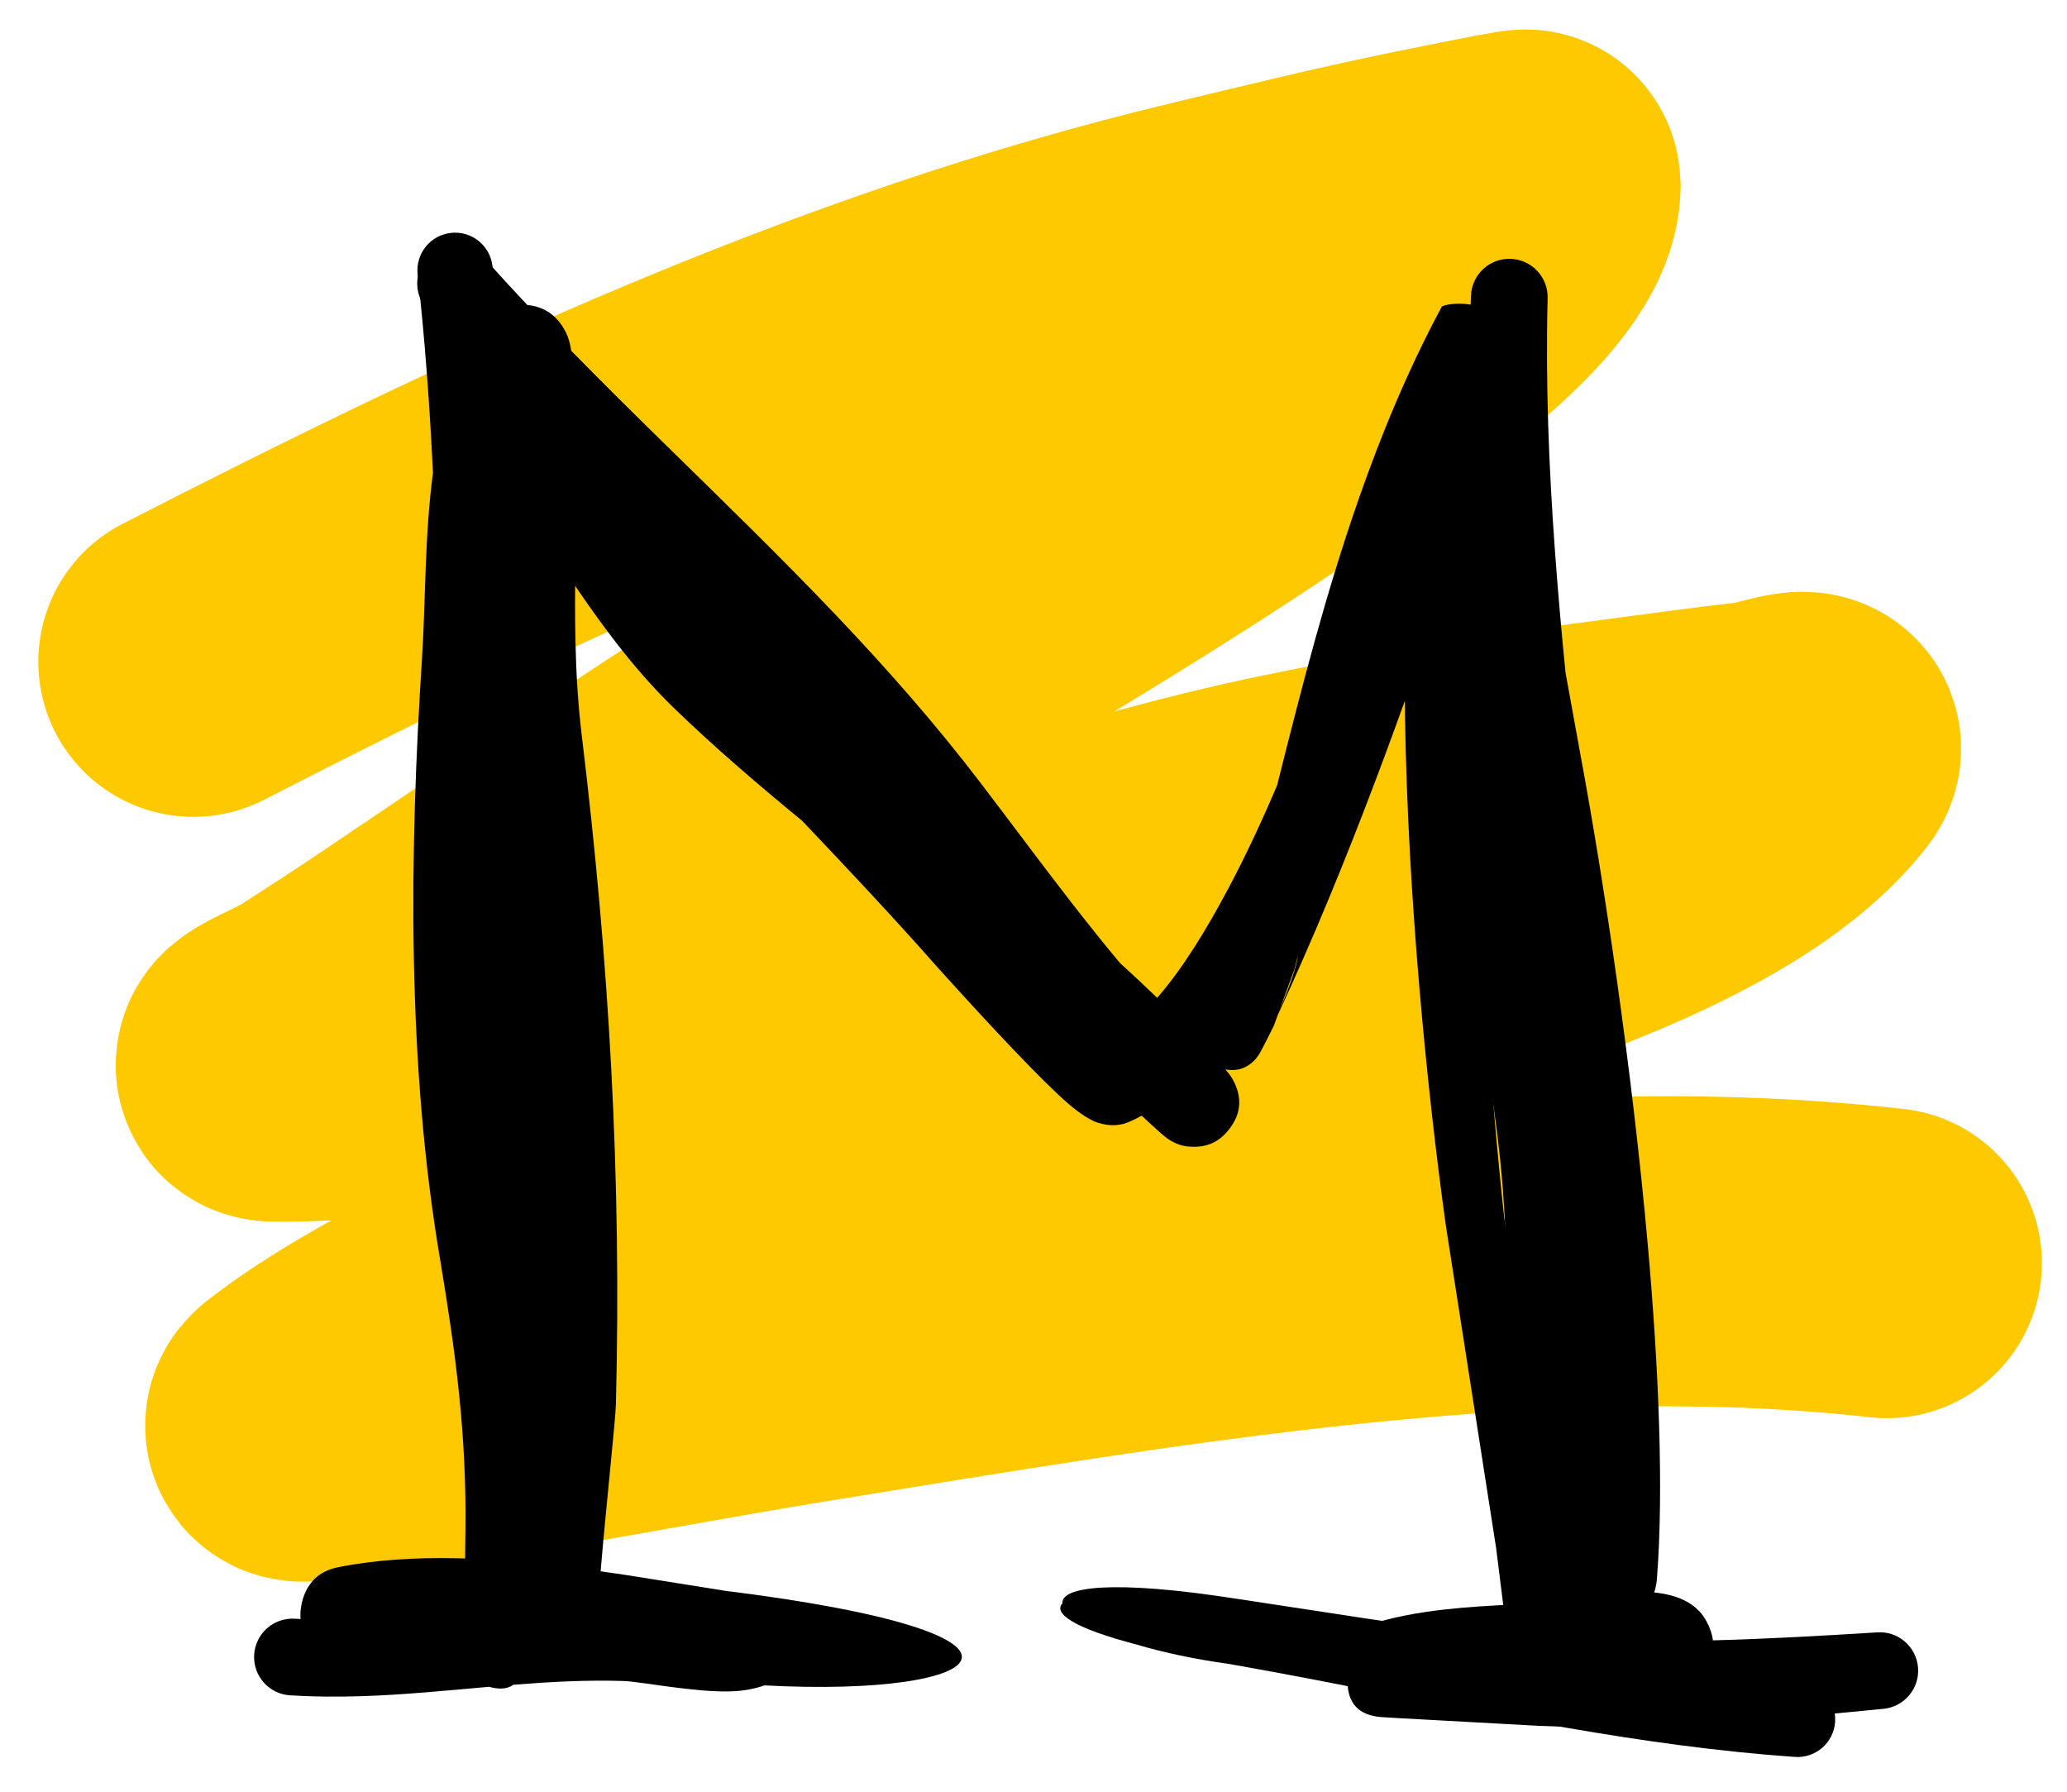 <?xml version="1.0" encoding="UTF-8"?>
<svg width="45px" height="39px" viewBox="0 0 45 39" version="1.1" xmlns="http://www.w3.org/2000/svg" xmlns:xlink="http://www.w3.org/1999/xlink">
    <title>icon-medium</title>
    <g id="how.dactrtr.rocks" stroke="none" stroke-width="1" fill="none" fill-rule="evenodd">
        <g id="landing.Desktop" transform="translate(-596, -2734)">
            <g id="networks" transform="translate(531, 2731)">
                <g id="Group" transform="translate(64, 0)">
                    <g id="Group-7" transform="translate(4.875, 6.75)">
                        <path d="M0.334,10.655 C7.42,7.019 14.614,3.646 22.394,1.781 C23.955,1.407 25.511,1.022 27.084,0.701 C28.851,0.34 29.34,0.255 29.34,0.268 C29.33,1.797 26.072,3.937 25.022,4.693 C20.366,8.046 15.227,10.734 10.449,13.921 C8.619,15.141 6.806,16.383 4.981,17.609 C4.365,18.022 3.745,18.426 3.121,18.826 C2.784,19.041 1.707,19.462 2.107,19.466 C8.677,19.53 17.488,15.678 24.156,14.289 C26.659,13.767 29.211,13.379 31.746,13.048 C32.632,12.932 33.518,12.809 34.406,12.709 C34.741,12.671 35.621,12.344 35.413,12.61 C33.408,15.173 28.123,16.547 25.207,17.604 C19.784,19.57 6.868,23.948 2.703,27.228 C2.463,27.417 3.313,27.194 3.617,27.166 C4.643,27.074 5.676,26.936 6.694,26.775 C9.034,26.407 11.361,25.954 13.699,25.576 C21.201,24.363 29.579,22.88 37.203,23.744" id="Stroke-1" stroke="#FFC900" stroke-width="6.75" stroke-linecap="round" stroke-linejoin="round"></path>
                        <path d="M5.551,6.543 C5.481,5.098 5.378,3.656 5.217,2.219 C5.17,1.769 5.496,1.366 5.946,1.319 C6.396,1.271 6.8,1.598 6.847,2.048 C6.879,2.376 6.908,2.703 6.934,3.031 C7.182,2.871 7.428,2.878 7.575,2.887 C7.886,2.907 8.226,3.049 8.445,3.484 C8.492,3.578 8.543,3.729 8.566,3.93 C8.592,4.155 8.561,4.635 8.584,4.852 L8.684,6.977 C8.663,8.061 8.628,9.135 8.653,10.209 C8.668,10.898 8.708,11.588 8.793,12.28 C9.087,14.708 9.306,17.115 9.433,19.526 C9.56,21.941 9.596,24.36 9.534,26.808 C9.526,27.153 9.317,29.07 9.201,30.452 C9.379,30.476 9.553,30.502 9.724,30.528 L11.842,30.865 L11.87,30.871 C19.526,31.82 17.757,33.203 12.766,32.935 C12.567,33.007 12.32,33.057 12.035,33.066 C11.264,33.091 10.062,32.852 9.702,32.84 C8.9,32.814 8.099,32.858 7.3,32.922 C7.158,33.028 6.959,33.019 6.773,32.966 C5.839,33.048 4.906,33.143 3.972,33.171 C3.463,33.187 2.954,33.184 2.444,33.152 C1.984,33.126 1.632,32.731 1.658,32.271 C1.684,31.811 2.078,31.458 2.539,31.484 L2.669,31.49 C2.642,31.185 2.764,30.88 2.868,30.743 C2.92,30.673 3.069,30.446 3.492,30.362 C4.294,30.202 5.17,30.149 6.06,30.168 L6.25,30.173 L6.258,29.55 C6.271,28.559 6.221,27.591 6.123,26.628 C6.024,25.653 5.876,24.684 5.712,23.697 C5.344,21.54 5.178,19.331 5.135,17.118 C5.092,14.918 5.174,12.714 5.314,10.551 C5.391,9.358 5.368,7.91 5.551,6.543 Z" id="Fill-3" fill="#000000"></path>
                        <path d="M6.903,4.614 C6.399,4.077 5.902,3.532 5.417,2.974 C5.112,2.629 5.145,2.1 5.491,1.796 C5.837,1.491 6.365,1.524 6.67,1.87 C9.112,4.605 11.832,7.016 14.341,9.657 C15.437,10.81 16.492,12.007 17.47,13.288 C18.135,14.159 18.784,15.037 19.454,15.9 C19.798,16.342 20.147,16.781 20.508,17.212 C20.785,17.463 21.055,17.716 21.317,17.969 C21.871,17.337 22.384,16.496 22.868,15.587 C23.25,14.869 23.605,14.105 23.929,13.343 C24.46,11.223 24.994,9.146 25.701,7.122 C26.198,5.698 26.778,4.299 27.51,2.932 C27.554,2.85 28.453,2.748 28.641,3.2 C29.061,3.342 29.293,3.796 29.159,4.222 C28.201,7.181 27.204,10.242 26.076,13.225 C25.416,14.972 24.711,16.692 23.94,18.35 L23.859,18.573 C23.792,18.715 23.614,19.061 23.561,19.157 C23.495,19.275 23.432,19.333 23.419,19.345 C23.182,19.573 22.945,19.548 22.831,19.532 L22.801,19.528 L22.843,19.576 C22.911,19.656 22.946,19.716 22.963,19.746 C23.262,20.285 23.01,20.66 22.901,20.808 C22.735,21.032 22.481,21.235 22.056,21.21 C21.992,21.206 21.78,21.208 21.524,21.02 C21.502,21.004 21.453,20.966 21.388,20.908 C21.295,20.826 21.131,20.676 20.98,20.535 C20.891,20.584 20.801,20.628 20.71,20.668 C20.547,20.74 20.315,20.782 20.019,20.686 C19.897,20.647 19.667,20.52 19.381,20.273 C18.818,19.786 17.723,18.623 16.547,17.318 C15.591,16.235 14.595,15.175 13.59,14.118 C12.592,13.298 11.636,12.476 10.783,11.648 C10.325,11.202 9.918,10.73 9.538,10.239 C8.996,9.54 8.511,8.803 8.005,8.058 L7.737,7.694 C7.309,7.171 6.891,6.641 6.486,6.103 C5.933,5.371 6.424,4.878 6.903,4.614 Z M24.307,17.345 L23.986,18.224 C24.232,17.653 24.353,17.274 24.384,17.04 L24.307,17.345 Z" id="Fill-4" fill="#000000"></path>
                        <path d="M28.121,3.596 C28.127,3.294 28.136,2.992 28.149,2.691 C28.164,2.23 28.55,1.868 29.011,1.884 C29.471,1.899 29.833,2.285 29.818,2.746 C29.771,4.579 29.844,6.421 29.979,8.266 C30.043,9.139 30.12,10.013 30.207,10.887 L30.54,12.72 C31.04,15.41 31.656,19.504 31.999,23.354 C32.242,26.083 32.346,28.691 32.198,30.606 C32.145,31.297 31.668,31.453 31.613,31.479 C31.339,31.607 31.065,31.614 30.791,31.502 C30.64,31.441 30.387,31.314 30.235,30.956 C30.217,30.914 30.176,30.817 30.158,30.666 C30.15,30.601 30.14,30.362 30.131,30.266 L30.061,29.609 L29.827,27.697 C29.732,26.856 29.66,26.012 29.599,25.167 C29.51,23.919 29.446,22.667 29.366,21.42 C29.238,19.392 29.035,17.35 28.83,15.303 C28.698,14.505 28.568,13.766 28.445,13.112 L28.321,12.453 C28.281,16.129 28.572,19.973 28.873,22.762 L30,29.793 L30.215,31.354 C30.288,31.451 30.408,31.616 30.432,31.686 C30.48,31.824 30.48,31.954 30.455,32.071 C30.439,32.151 30.411,32.23 30.364,32.305 L30.481,32.324 C32.09,32.573 33.702,32.773 35.308,32.857 C35.76,32.885 36.104,33.274 36.077,33.725 C36.049,34.177 35.66,34.521 35.209,34.493 C33.55,34.378 31.888,34.144 30.23,33.858 C27.787,33.436 25.351,32.902 22.946,32.48 L22.896,32.471 C22.12,32.364 21.438,32.215 20.88,32.049 C19.503,31.692 19.05,31.367 19.255,31.151 C19.218,30.792 20.328,30.623 23.086,31.056 L23.151,31.065 C23.252,31.08 23.607,31.136 23.751,31.157 L25.236,31.383 C26.036,31.505 27.004,31.672 27.925,31.658 C28.26,31.653 28.589,31.625 28.898,31.556 L28.697,29.948 L27.601,22.919 C27.188,19.941 26.775,15.772 26.713,11.858 C26.67,9.051 26.811,6.375 27.281,4.333 C27.387,3.867 27.71,3.735 27.859,3.672 C27.931,3.642 28.021,3.612 28.121,3.596 Z" id="Fill-5" fill="#000000"></path>
                        <path d="M29.11,31.171 C28.985,30.752 28.898,30.261 28.847,29.73 C28.652,27.676 28.94,24.97 28.934,23.94 C28.905,23.002 28.857,22.069 28.746,21.143 C28.293,17.354 27.314,13.649 27.122,9.793 C27.107,9.341 27.462,8.962 27.914,8.946 C28.366,8.931 28.745,9.286 28.761,9.738 C28.779,11.145 28.888,12.537 29.052,13.921 C29.326,16.237 29.692,18.534 29.999,20.841 C30.133,21.844 30.277,22.846 30.359,23.859 C30.453,24.731 30.467,26.856 30.71,28.701 C30.793,29.335 30.912,29.928 31.069,30.413 C31.144,30.644 31.204,30.848 31.319,30.967 L31.344,30.99 L31.343,30.99 L31.359,31.004 L31.344,30.99 C31.527,30.975 31.798,30.892 31.953,30.899 C32.245,30.911 32.504,30.962 32.701,31.043 C33.089,31.204 33.219,31.437 33.275,31.539 C33.355,31.683 33.4,31.821 33.416,31.955 C34.608,31.924 35.799,31.855 36.983,31.782 C37.442,31.745 37.845,32.088 37.882,32.548 C37.919,33.007 37.575,33.41 37.116,33.447 C35.635,33.592 34.142,33.735 32.648,33.802 C31.634,33.848 30.62,33.857 29.61,33.815 L27.228,33.684 C26.752,33.659 26.382,33.638 26.205,33.626 C24.82,33.528 25.781,31.663 25.87,31.633 C26.422,31.452 27,31.348 27.588,31.282 C28.093,31.225 28.605,31.199 29.11,31.171 Z M31.319,30.967 C31.255,30.907 31.163,30.816 31.153,30.889 C31.139,30.982 31.222,31.001 31.343,30.99 L31.333,30.982 L31.319,30.967 Z" id="Fill-6" fill="#000000"></path>
                    </g>
                </g>
            </g>
        </g>
    </g>
</svg>